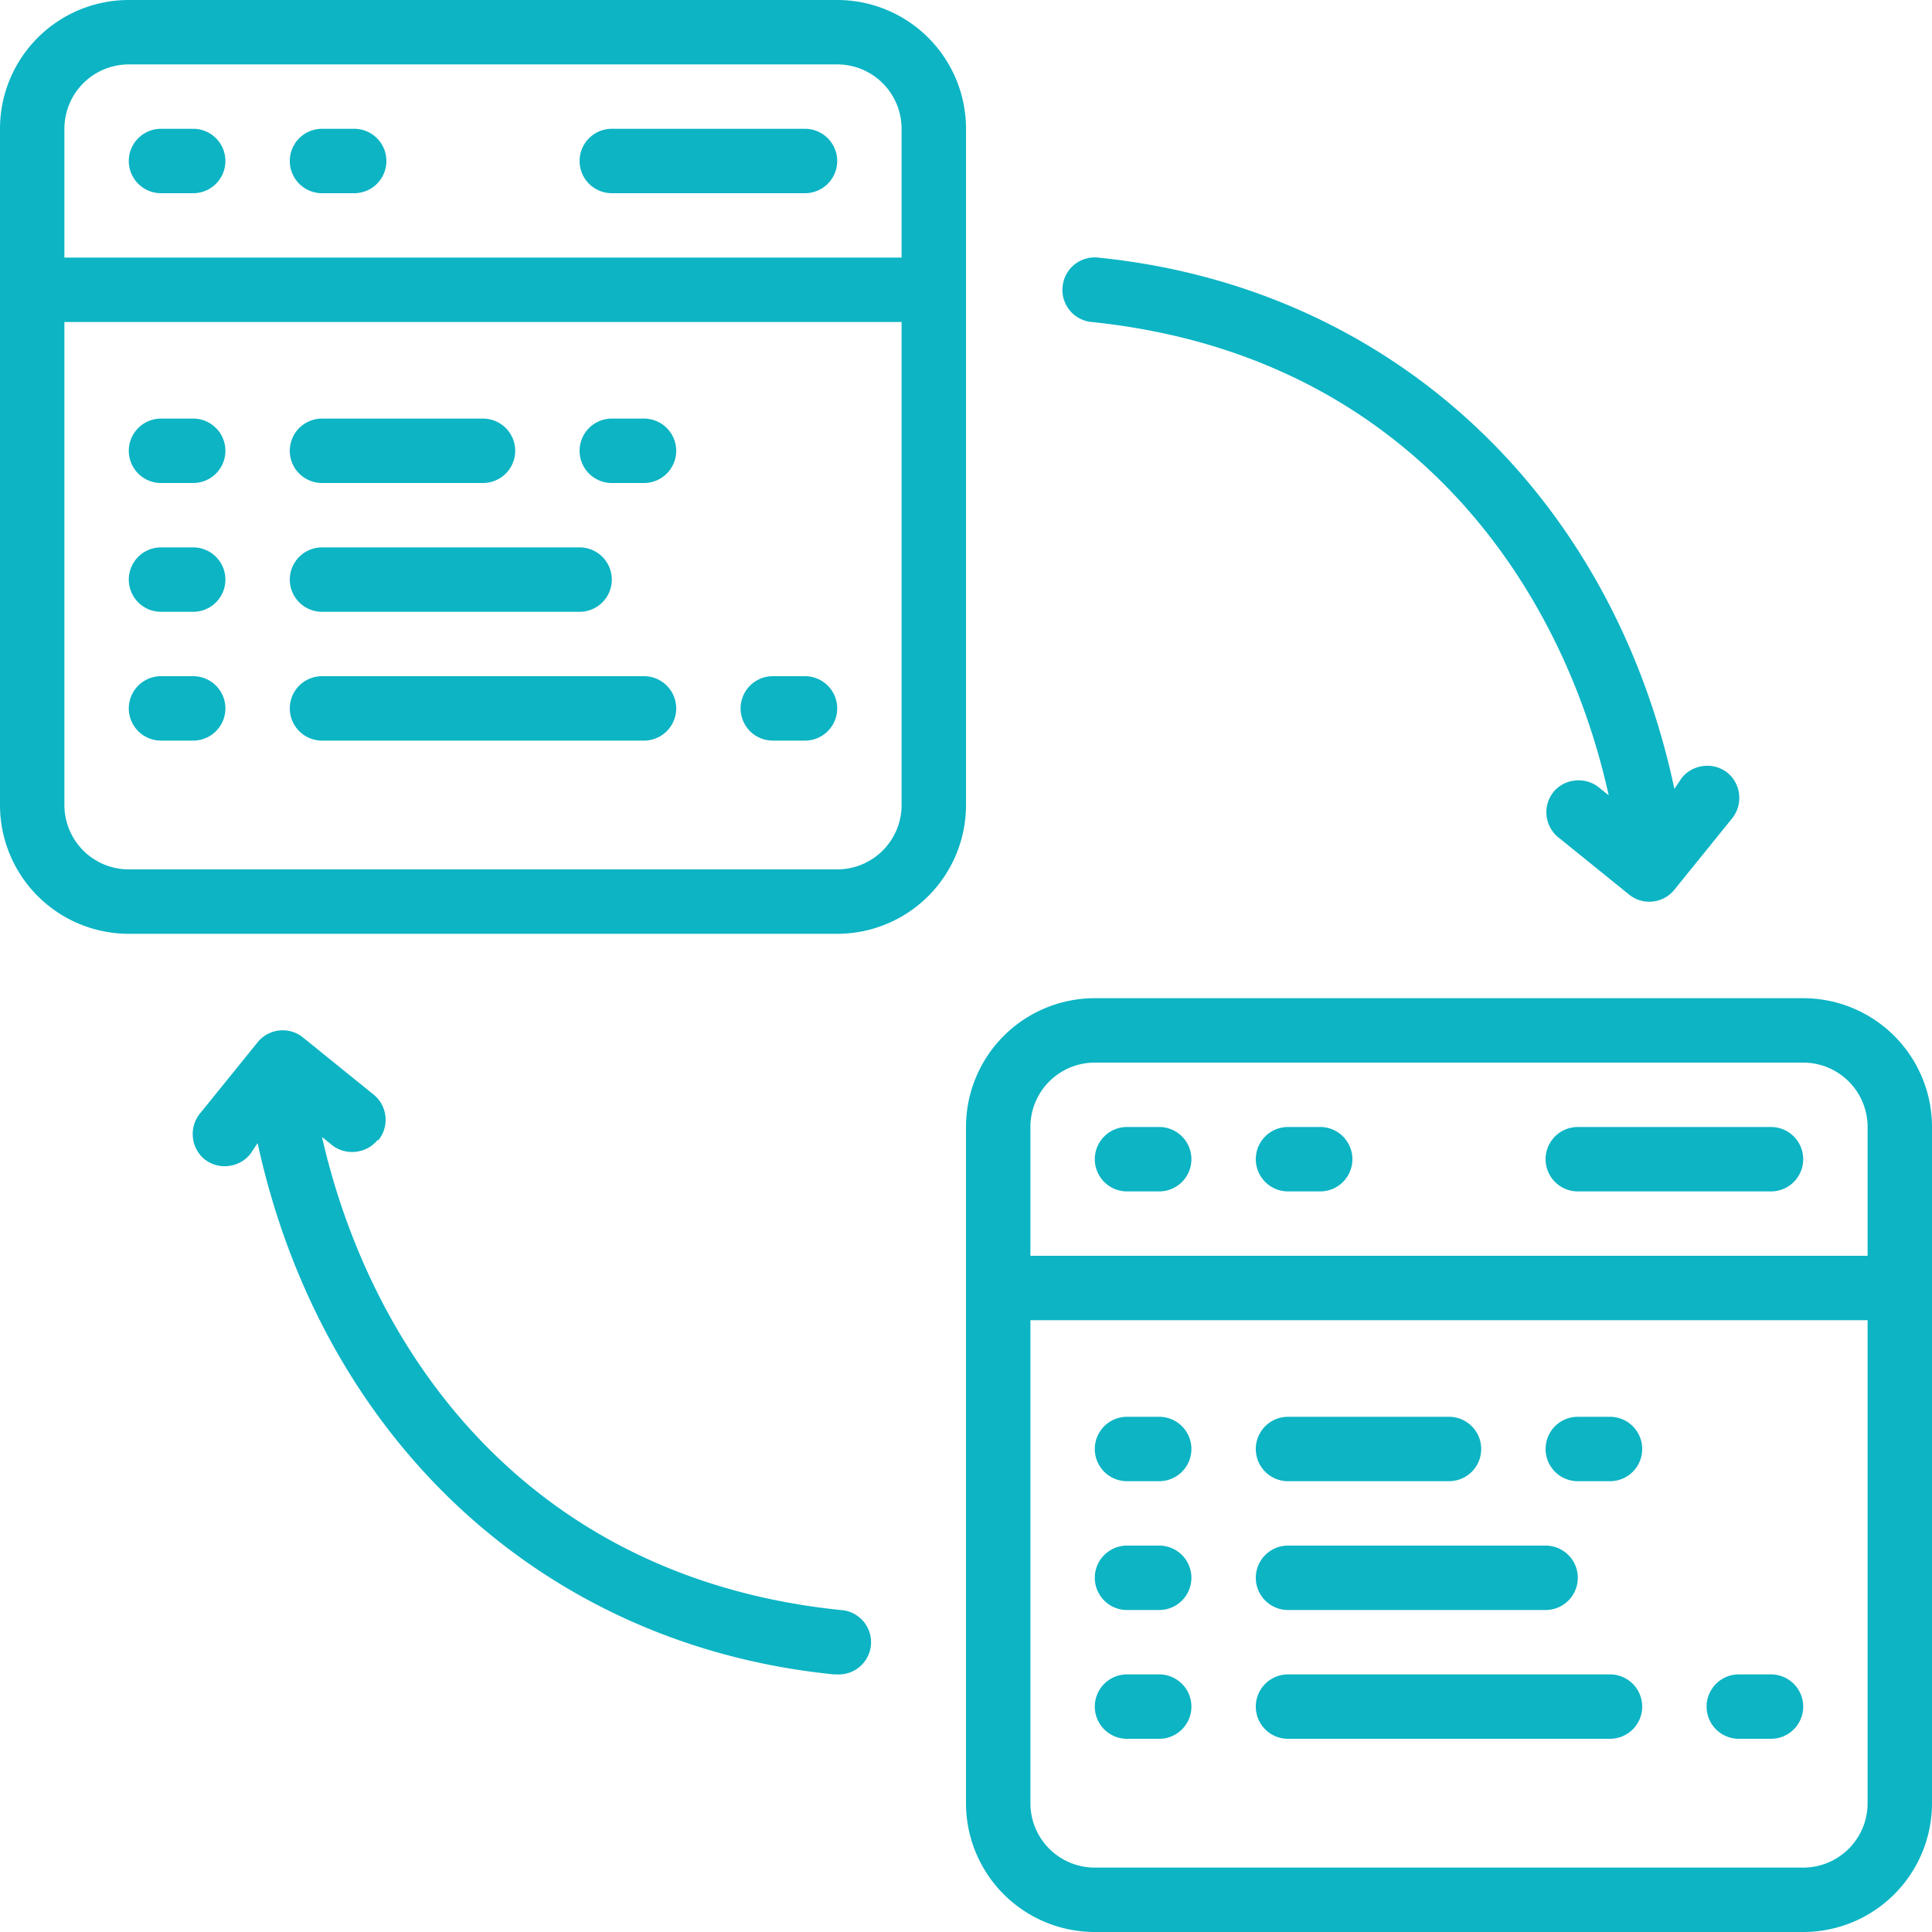 <svg id="Layer_1" data-name="Layer 1" xmlns="http://www.w3.org/2000/svg" width="60" height="60" viewBox="0 0 60 60"><defs><style> .cls-1 { fill: #0cb4c4; } </style></defs><path class="cls-1" d="M4,29H26a4,4,0,0,0,4-4V4a4,4,0,0,0-4-4H4A4,4,0,0,0,0,4V25a4,4,0,0,0,4,4Zm22-2H4a2,2,0,0,1-2-2V10H28V25a2,2,0,0,1-2,2ZM4,2H26a2,2,0,0,1,2,2V8H2V4A2,2,0,0,1,4,2Z"></path><path class="cls-1" d="M56,31H34a4,4,0,0,0-4,4V56a4,4,0,0,0,4,4H56a4,4,0,0,0,4-4V35a4,4,0,0,0-4-4ZM34,33H56a2,2,0,0,1,2,2v4H32V35a2,2,0,0,1,2-2ZM56,58H34a2,2,0,0,1-2-2V41H58V56a2,2,0,0,1-2,2Z"></path><path class="cls-1" d="M5,6H6A1,1,0,0,0,6,4H5A1,1,0,0,0,5,6Z"></path><path class="cls-1" d="M10,6h1a1,1,0,0,0,0-2H10a1,1,0,0,0,0,2Z"></path><path class="cls-1" d="M19,6h6a1,1,0,0,0,0-2H19a1,1,0,0,0,0,2Z"></path><path class="cls-1" d="M6,13H5a1,1,0,0,0,0,2H6a1,1,0,0,0,0-2Z"></path><path class="cls-1" d="M6,17H5a1,1,0,0,0,0,2H6a1,1,0,0,0,0-2Z"></path><path class="cls-1" d="M6,21H5a1,1,0,0,0,0,2H6a1,1,0,0,0,0-2Z"></path><path class="cls-1" d="M20,13H19a1,1,0,0,0,0,2h1a1,1,0,0,0,0-2Z"></path><path class="cls-1" d="M10,15h5a1,1,0,0,0,0-2H10a1,1,0,0,0,0,2Z"></path><path class="cls-1" d="M25,21H24a1,1,0,0,0,0,2h1a1,1,0,0,0,0-2Z"></path><path class="cls-1" d="M20,21H10a1,1,0,0,0,0,2H20a1,1,0,0,0,0-2Z"></path><path class="cls-1" d="M10,19h8a1,1,0,0,0,0-2H10a1,1,0,0,0,0,2Z"></path><path class="cls-1" d="M35,37h1a1,1,0,0,0,0-2H35a1,1,0,0,0,0,2Z"></path><path class="cls-1" d="M40,37h1a1,1,0,0,0,0-2H40a1,1,0,0,0,0,2Z"></path><path class="cls-1" d="M49,37h6a1,1,0,0,0,0-2H49a1,1,0,0,0,0,2Z"></path><path class="cls-1" d="M36,44H35a1,1,0,0,0,0,2h1a1,1,0,0,0,0-2Z"></path><path class="cls-1" d="M36,48H35a1,1,0,0,0,0,2h1a1,1,0,0,0,0-2Z"></path><path class="cls-1" d="M36,52H35a1,1,0,0,0,0,2h1a1,1,0,0,0,0-2Z"></path><path class="cls-1" d="M50,44H49a1,1,0,0,0,0,2h1a1,1,0,0,0,0-2Z"></path><path class="cls-1" d="M40,46h5a1,1,0,0,0,0-2H40a1,1,0,0,0,0,2Z"></path><path class="cls-1" d="M55,52H54a1,1,0,0,0,0,2h1a1,1,0,0,0,0-2Z"></path><path class="cls-1" d="M50,52H40a1,1,0,0,0,0,2H50a1,1,0,0,0,0-2Z"></path><path class="cls-1" d="M40,50h8a1,1,0,0,0,0-2H40a1,1,0,0,0,0,2Z"></path><path class="cls-1" d="M48.25,24.59a1,1,0,0,0-.22.74,1,1,0,0,0,.36.67l2.2,1.78A1,1,0,0,0,52,27.63l1.78-2.2h0a1,1,0,0,0,.23-.74,1,1,0,0,0-.36-.69,1,1,0,0,0-.75-.21,1,1,0,0,0-.68.38L52,24.5C50.05,15.33,43.18,8.91,34.1,8A1,1,0,0,0,33,8.9,1,1,0,0,0,33.9,10c9.71,1,14.58,8,16.06,14.7l-.31-.25h0a1,1,0,0,0-.73-.21,1,1,0,0,0-.68.36Z"></path><path class="cls-1" d="M11.75,35.41a1,1,0,0,0,.22-.74,1,1,0,0,0-.36-.67l-2.2-1.78A1,1,0,0,0,8,32.37l-1.78,2.2h0a1,1,0,0,0-.23.74,1,1,0,0,0,.36.69,1,1,0,0,0,.75.21,1,1,0,0,0,.68-.38L8,35.5C10,44.67,16.82,51.09,25.9,52H26a1,1,0,0,0,.1-2C16.39,49,11.52,42,10,35.31l.31.25a1,1,0,0,0,.73.21,1,1,0,0,0,.68-.36Z"></path></svg>